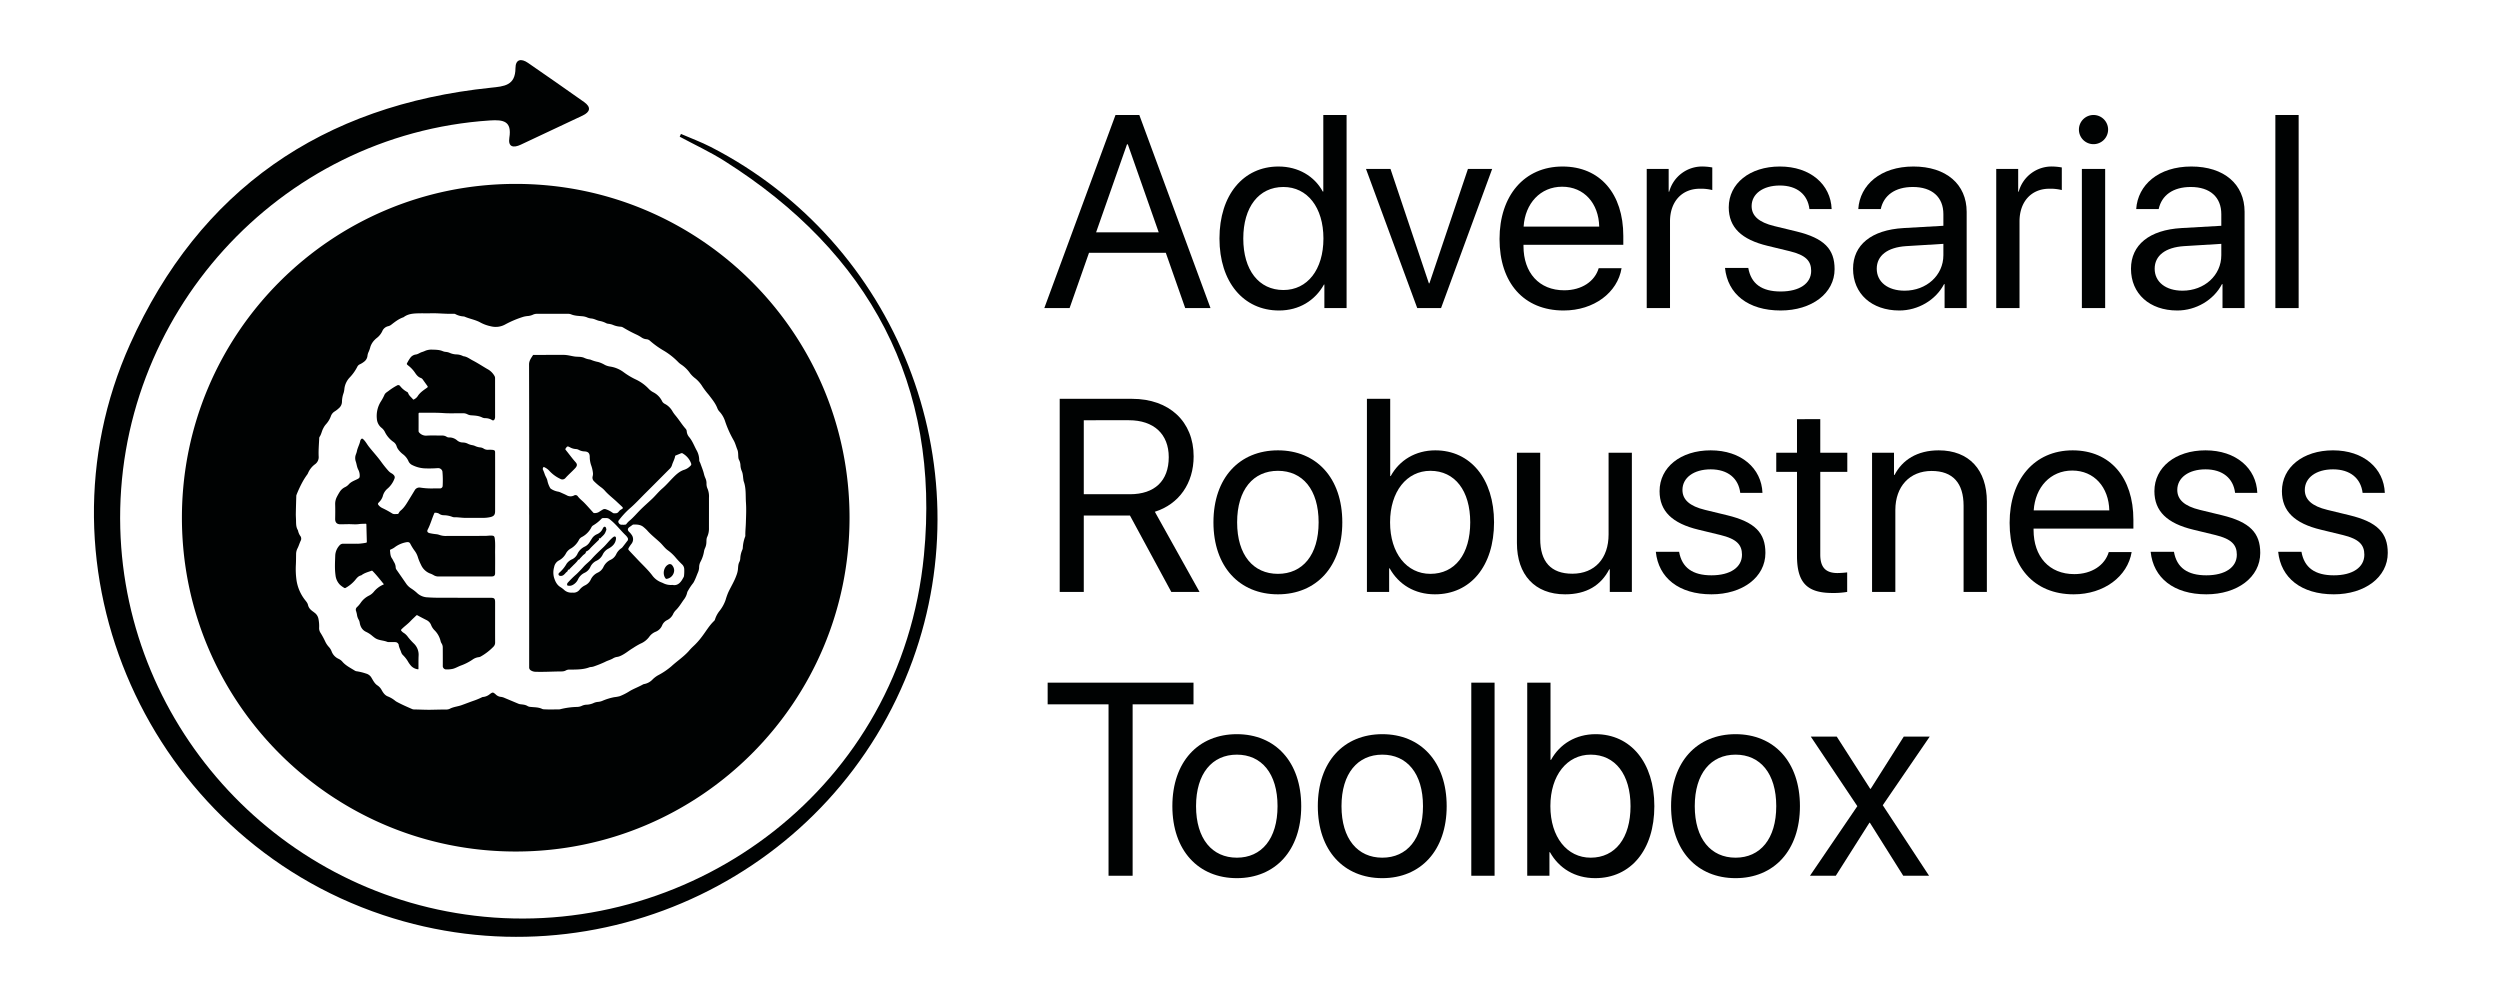 <svg id="Layer_1" data-name="Layer 1" xmlns="http://www.w3.org/2000/svg" viewBox="0 0 1743 700"><defs><style>.cls-1{fill:#000202;}</style></defs><path class="cls-1" d="M812.801,176.266H759.251L745.724,214.796H728.092L777.724,80.175h16.606L843.961,214.796H826.329Zm-48.605-14.273h43.661l-21.55-61.386h-.56Z"/><path class="cls-1" d="M850.212,166.284c0-30.414,16.699-50.191,41.142-50.191,13.901,0,25.096,6.81,30.88,17.446h.373V80.175h16.233V214.796H923.353V198.376h-.28c-6.251,11.195-17.353,18.099-31.346,18.099C867.004,216.475,850.212,196.697,850.212,166.284Zm16.606,0c0,22.017,10.822,35.917,27.988,35.917,16.699,0,27.894-14.181,27.894-35.917,0-21.644-11.195-35.918-27.894-35.918C877.64,130.366,866.818,144.36,866.818,166.284Z"/><path class="cls-1" d="M1004.704,214.796h-16.606L952.367,117.772h17.073l26.775,79.765h.373l26.868-79.765h16.886Z"/><path class="cls-1" d="M1130.556,186.995c-2.799,16.979-19.218,29.48-40.396,29.48-27.801,0-44.687-19.312-44.687-49.818,0-30.133,17.166-50.564,43.94-50.564,26.215,0,42.355,19.032,42.355,48.418v6.157h-69.596v.933c0,18.565,10.915,30.787,28.361,30.787,12.314,0,21.364-6.25,24.069-15.394Zm-68.29-29.014h52.71c-.373-16.233-10.542-27.801-25.842-27.801C1073.928,130.18,1063.292,141.841,1062.266,157.981Z"/><path class="cls-1" d="M1148.095,117.772H1163.395v15.86h.374a23.761,23.761,0,0,1,23.509-17.539,41.84,41.84,0,0,1,6.531.653v15.767a32.679,32.679,0,0,0-8.676-.933c-12.595,0-20.804,9.049-20.804,22.764V214.796h-16.233Z"/><path class="cls-1" d="M1240.921,116.093c21.27,0,35.451,12.501,36.104,29.667h-15.486c-1.213-10.169-8.676-16.419-20.618-16.419-11.848,0-19.685,5.877-19.685,14.367,0,6.717,4.944,11.289,15.766,13.901l15.394,3.731c19.591,4.758,26.681,12.408,26.681,26.309,0,16.886-15.953,28.827-37.597,28.827-22.763,0-36.944-11.475-38.81-29.667h16.233c1.959,11.102,9.422,16.419,22.577,16.419s21.27-5.598,21.27-14.367c0-6.997-3.825-11.009-14.927-13.714l-15.393-3.731c-18.285-4.385-27.148-12.875-27.148-26.868C1205.284,127.941,1219.931,116.093,1240.921,116.093Z"/><path class="cls-1" d="M1291.952,187.368c0-16.606,12.781-27.055,35.171-28.361l27.801-1.586v-8.117c0-11.848-7.837-18.938-21.271-18.938-12.501,0-20.337,5.877-22.39,15.394h-15.673c1.12-16.793,15.486-29.667,38.437-29.667,22.763,0,37.13,12.314,37.13,31.626V214.796h-15.393V198.097h-.373c-5.784,11.102-18.099,18.378-31.16,18.378C1304.92,216.475,1291.952,204.813,1291.952,187.368Zm62.973-9.423v-7.93l-25.936,1.586c-13.061.84-20.524,6.624-20.524,15.767,0,9.236,7.744,15.3,19.405,15.3C1343.17,202.668,1354.925,191.939,1354.925,177.945Z"/><path class="cls-1" d="M1391.775,117.772h15.3v15.86h.374a23.761,23.761,0,0,1,23.509-17.539,41.84,41.84,0,0,1,6.531.653v15.767a32.682,32.682,0,0,0-8.676-.933c-12.595,0-20.804,9.049-20.804,22.764V214.796h-16.233Z"/><path class="cls-1" d="M1449.43,90.344a10.169,10.169,0,1,1,10.169,10.168A10.133,10.133,0,0,1,1449.43,90.344Zm2.053,27.428h16.233V214.796h-16.233Z"/><path class="cls-1" d="M1485.721,187.368c0-16.606,12.781-27.055,35.171-28.361l27.801-1.586v-8.117c0-11.848-7.837-18.938-21.271-18.938-12.501,0-20.337,5.877-22.39,15.394h-15.673c1.12-16.793,15.486-29.667,38.437-29.667,22.763,0,37.13,12.314,37.13,31.626V214.796h-15.393V198.097h-.373C1543.375,209.198,1531.061,216.475,1518,216.475,1498.688,216.475,1485.721,204.813,1485.721,187.368Zm62.973-9.423v-7.93l-25.936,1.586c-13.061.84-20.524,6.624-20.524,15.767,0,9.236,7.744,15.3,19.405,15.3C1536.938,202.668,1548.693,191.939,1548.693,177.945Z"/><path class="cls-1" d="M1586.384,80.175h16.232V214.796h-16.232Z"/><path class="cls-1" d="M755.613,412.683H738.821V278.062H789.292c25.935,0,42.914,15.859,42.914,40.116,0,18.751-10.169,33.305-27.055,38.623L836.311,412.683H816.626l-28.827-53.27h-32.186Zm0-68.104h32.186c17.259,0,27.055-9.329,27.055-25.842,0-16.14-10.449-25.749-27.801-25.749H755.613Z"/><path class="cls-1" d="M846.014,364.171c0-30.973,18.099-50.191,44.967-50.191,26.775,0,44.874,19.218,44.874,50.191,0,30.879-18.099,50.191-44.874,50.191C864.113,414.362,846.014,395.05,846.014,364.171Zm73.328,0c0-22.857-11.195-35.918-28.361-35.918s-28.454,13.061-28.454,35.918c0,22.856,11.289,35.917,28.454,35.917S919.342,387.027,919.342,364.171Z"/><path class="cls-1" d="M968.88,396.263h-.373v16.419H953.021V278.062h16.232V331.892h.374c6.064-11.102,17.352-17.912,31.066-17.912,24.442,0,40.955,19.778,40.955,50.191,0,30.506-16.419,50.191-41.235,50.191C986.232,414.362,975.13,407.458,968.88,396.263Zm.28-32.092c0,21.644,11.662,35.917,28.081,35.917,17.166,0,27.801-13.714,27.801-35.917,0-22.017-10.635-35.918-27.801-35.918C980.821,328.253,969.16,342.62,969.16,364.171Z"/><path class="cls-1" d="M1137.739,412.683h-15.393V396.916h-.373c-5.784,11.195-15.86,17.446-30.787,17.446-21.177,0-33.585-13.714-33.585-35.731V315.659h16.233v60.08c0,15.767,7.37,24.256,22.39,24.256,15.766,0,25.282-10.822,25.282-27.335V315.659h16.232Z"/><path class="cls-1" d="M1192.689,313.979c21.271,0,35.451,12.501,36.104,29.667h-15.486c-1.213-10.169-8.676-16.419-20.618-16.419-11.848,0-19.685,5.877-19.685,14.367,0,6.717,4.944,11.289,15.766,13.901l15.394,3.731c19.591,4.758,26.681,12.408,26.681,26.309,0,16.886-15.953,28.827-37.597,28.827-22.763,0-36.944-11.475-38.81-29.667h16.233c1.959,11.102,9.422,16.419,22.577,16.419s21.27-5.598,21.27-14.367c0-6.997-3.825-11.009-14.927-13.714l-15.393-3.731c-18.285-4.385-27.148-12.875-27.148-26.868C1157.051,325.828,1171.698,313.979,1192.689,313.979Z"/><path class="cls-1" d="M1269.096,292.242v23.416h18.845v13.341H1269.096V386.654c0,8.862,3.732,12.874,12.035,12.874a63.18,63.18,0,0,0,6.717-.466v13.621a57.851,57.851,0,0,1-10.262.746c-17.819,0-24.722-7.276-24.722-25.935V329h-14.46V315.659h14.46v-23.416Z"/><path class="cls-1" d="M1305.2,315.659H1320.5V331.145h.374c5.411-10.449,15.766-17.166,30.786-17.166,21.271,0,33.585,13.714,33.585,35.731v62.972h-16.233V352.603c0-15.673-7.37-24.256-22.297-24.256-15.3,0-25.282,10.822-25.282,27.241v57.095H1305.2Z"/><path class="cls-1" d="M1486.188,384.881c-2.799,16.979-19.218,29.48-40.396,29.48-27.801,0-44.687-19.312-44.687-49.818,0-30.133,17.166-50.564,43.94-50.564,26.215,0,42.355,19.032,42.355,48.418v6.157H1417.804v.933c0,18.565,10.915,30.787,28.361,30.787,12.314,0,21.364-6.25,24.069-15.394Zm-68.29-29.014h52.71c-.373-16.233-10.542-27.801-25.842-27.801C1429.559,328.066,1418.924,339.728,1417.897,355.868Z"/><path class="cls-1" d="M1537.685,313.979c21.271,0,35.451,12.501,36.104,29.667h-15.486c-1.213-10.169-8.676-16.419-20.618-16.419-11.848,0-19.685,5.877-19.685,14.367,0,6.717,4.944,11.289,15.766,13.901l15.394,3.731c19.591,4.758,26.681,12.408,26.681,26.309,0,16.886-15.953,28.827-37.597,28.827-22.763,0-36.944-11.475-38.81-29.667H1515.668c1.959,11.102,9.422,16.419,22.577,16.419s21.271-5.598,21.271-14.367c0-6.997-3.825-11.009-14.927-13.714l-15.393-3.731c-18.285-4.385-27.148-12.875-27.148-26.868C1502.047,325.828,1516.694,313.979,1537.685,313.979Z"/><path class="cls-1" d="M1626.593,313.979c21.271,0,35.451,12.501,36.104,29.667h-15.486c-1.213-10.169-8.676-16.419-20.618-16.419-11.848,0-19.685,5.877-19.685,14.367,0,6.717,4.944,11.289,15.766,13.901l15.393,3.731c19.592,4.758,26.682,12.408,26.682,26.309,0,16.886-15.953,28.827-37.597,28.827-22.763,0-36.944-11.475-38.81-29.667h16.233c1.959,11.102,9.422,16.419,22.577,16.419s21.271-5.598,21.271-14.367c0-6.997-3.825-11.009-14.927-13.714l-15.393-3.731c-18.285-4.385-27.148-12.875-27.148-26.868C1590.955,325.828,1605.602,313.979,1626.593,313.979Z"/><path class="cls-1" d="M772.873,610.57V491.062H730.424V475.949H832.113V491.062H789.665V610.57Z"/><path class="cls-1" d="M817.373,562.058c0-30.973,18.099-50.191,44.967-50.191,26.775,0,44.874,19.218,44.874,50.191,0,30.88-18.099,50.191-44.874,50.191C835.472,612.249,817.373,592.938,817.373,562.058Zm73.328,0c0-22.856-11.195-35.917-28.361-35.917s-28.454,13.061-28.454,35.917c0,22.857,11.288,35.918,28.454,35.918S890.701,584.915,890.701,562.058Z"/><path class="cls-1" d="M918.782,562.058c0-30.973,18.099-50.191,44.967-50.191,26.775,0,44.874,19.218,44.874,50.191,0,30.88-18.099,50.191-44.874,50.191C936.881,612.249,918.782,592.938,918.782,562.058Zm73.328,0c0-22.856-11.195-35.917-28.361-35.917s-28.454,13.061-28.454,35.917c0,22.857,11.288,35.918,28.454,35.918S992.11,584.915,992.11,562.058Z"/><path class="cls-1" d="M1025.789,475.949h16.232v134.621h-16.232Z"/><path class="cls-1" d="M1080.645,594.15h-.373v16.419h-15.486V475.949h16.232v53.83h.374c6.064-11.102,17.352-17.912,31.066-17.912,24.442,0,40.955,19.778,40.955,50.191,0,30.507-16.419,50.191-41.235,50.191C1097.997,612.249,1086.895,605.346,1080.645,594.15Zm.28-32.093c0,21.644,11.662,35.918,28.081,35.918,17.166,0,27.801-13.714,27.801-35.918,0-22.017-10.635-35.917-27.801-35.917C1092.586,526.14,1080.924,540.507,1080.924,562.058Z"/><path class="cls-1" d="M1165.075,562.058c0-30.973,18.099-50.191,44.967-50.191,26.775,0,44.874,19.218,44.874,50.191,0,30.88-18.099,50.191-44.874,50.191C1183.173,612.249,1165.075,592.938,1165.075,562.058Zm73.328,0c0-22.856-11.195-35.917-28.361-35.917s-28.454,13.061-28.454,35.917c0,22.857,11.289,35.918,28.454,35.918S1238.402,584.915,1238.402,562.058Z"/><path class="cls-1" d="M1303.334,573.626l-23.416,36.944h-18.005l33.025-48.512-32.466-48.512h18.099l23.323,36.384h.373l23.043-36.384h18.099l-32.746,47.859,32.279,49.165H1326.937l-23.23-36.944Z"/><path class="cls-1" d="M344.959,375.527c-.223-1.684-.606-2.037-2.327-2.113-1.475-.065-2.934.206-4.401.21-8.947.026-17.894.01-26.84.045a13.213,13.213,0,0,1-5.239-.791,8.822,8.822,0,0,0-1.728-.406,40.877,40.877,0,0,1-5.082-.804c-1.37-.444-1.778-1.241-1.12-2.497,1.875-3.579,2.885-7.5,4.512-11.174.116-.262.173-.553.552-.513a5.555,5.555,0,0,1,2.706.578,5.674,5.674,0,0,0,3.219,1.158,17.078,17.078,0,0,1,5.963,1.075,4.35,4.35,0,0,0,1.451.341c2.635-.082,5.234.423,7.861.427,4.004.007,8.008.012,12.012-.008a23.509,23.509,0,0,0,5.4-.539c2.446-.587,3.286-1.621,3.289-4.149q.015-13.232.016-26.465.001-7.179-.017-14.358c-.002-1.297-.283-1.65-1.581-1.871a22.289,22.289,0,0,0-3.279-.084,5.213,5.213,0,0,1-3.042-.776,5.119,5.119,0,0,0-2.447-.87,10.674,10.674,0,0,1-3.511-.949,8.121,8.121,0,0,0-2.054-.632,11.044,11.044,0,0,1-3.03-.956,7.861,7.861,0,0,0-3.512-.898,6.16,6.16,0,0,1-4.042-1.48,8.226,8.226,0,0,0-5.602-2.042,2.908,2.908,0,0,1-1.697-.466,5.641,5.641,0,0,0-3.303-.855c-3.471 0-6.948-.139-10.41.035a6.199,6.199,0,0,1-5.317-2.038,1.517,1.517,0,0,1-.528-1.112c.018-3.973.025-7.946-.008-11.918-.006-.702.196-.909.896-.896,5.47.099,10.942-.122,16.413.265,4.431.314,8.881.069,13.322.133a6.441,6.441,0,0,1,3.277.625,6.815,6.815,0,0,0,3.049.813c2.491.168,4.992.297,7.298,1.44a4.979,4.979,0,0,0,2.173.531,9.083,9.083,0,0,1,4.887,1.366c.703.431,1.328.094,1.699-.634a4.121,4.121,0,0,0,.338-1.923q-.001-13.326-.013-26.652a3.169,3.169,0,0,0-.326-1.438,12.219,12.219,0,0,0-5.163-5.031c-3.392-1.993-6.682-4.155-10.183-5.972-2.043-1.061-3.859-2.57-6.249-2.872a1.896,1.896,0,0,1-.614-.225,10.687,10.687,0,0,0-4.153-1.054,12.54,12.54,0,0,1-4.909-1.076,8.7,8.7,0,0,0-2.902-.702,7.328,7.328,0,0,1-1.905-.469c-2.365-1.018-4.869-1.024-7.369-1.095a11.435,11.435,0,0,0-4.865.788,16.911,16.911,0,0,1-2.178.85c-1.547.413-2.792,1.539-4.424,1.764a5.647,5.647,0,0,0-3.669,2.061,22.696,22.696,0,0,0-2.004,3.161c-.863,1.479-.85,1.469.433,2.511a21.282,21.282,0,0,1,4.446,4.652c1.127,1.693,2.3,3.345,4.395,4.012a2.865,2.865,0,0,1,1.327,1.16c1.044,1.442,2.075,2.894,3.109,4.344.353.494.392.808-.231,1.249-2.441,1.729-4.975,3.362-6.598,6.017a6.481,6.481,0,0,1-2.398,2.061c-.28.163-.535.343-.812-.007-1.115-1.408-2.695-2.451-3.324-4.245a1.405,1.405,0,0,0-.7-.847,15.535,15.535,0,0,1-4.925-4.127,1.594,1.594,0,0,0-2.225-.39,39.871,39.871,0,0,0-5.813,3.757c-1.094.816-2.354,1.454-2.921,2.809A33.242,33.242,0,0,1,265.718,279.644a18.96,18.96,0,0,0-2.967,12.415,8.772,8.772,0,0,0,3.023,6.031,8.715,8.715,0,0,1,2.479,2.891,18.108,18.108,0,0,0,5.914,7.023,5.77,5.77,0,0,1,2.373,3.159,8.114,8.114,0,0,0,.879,1.857,16.331,16.331,0,0,0,3.772,3.878,12.385,12.385,0,0,1,3.475,4.37,5.437,5.437,0,0,0,2.934,3.056,21.487,21.487,0,0,0,8.735,2.233,81.61,81.61,0,0,0,9.092-.19,3.061,3.061,0,0,1,3.024,2.297,67.852,67.852,0,0,1,.165,10.208,1.805,1.805,0,0,1-1.809,1.648c-1.218.029-2.437-.019-3.656-.024a50.56,50.56,0,0,1-10.001-.522,3.741,3.741,0,0,0-4.102,2.002c-1.148,1.86-2.26,3.743-3.419,5.596-1.901,3.04-3.562,6.262-6.47,8.545a5.408,5.408,0,0,0-1.104,1.506c-.183.294-.395.712-.701.714-1.325.008-2.789.382-3.936-.367a63.802,63.802,0,0,0-6.655-3.647,7.818,7.818,0,0,1-2.511-1.775c-.975-1.116-.993-1.342.025-2.439a9.704,9.704,0,0,0,2.573-4.079,10.171,10.171,0,0,1,3.447-5.468,16.903,16.903,0,0,0,4.691-6.786,2.192,2.192,0,0,0-.348-2.432,5.444,5.444,0,0,0-1.751-1.394,8.766,8.766,0,0,1-2.284-1.909,78.873,78.873,0,0,1-5.131-6.454c-2.581-3.502-5.532-6.699-8.232-10.099-1.296-1.632-2.245-3.528-3.75-5.019-.918-.909-1.293-.917-2.022.156a2.019,2.019,0,0,0-.306.764c-.494,2.505-1.858,4.726-2.342,7.246-.204,1.062-.709,2.062-.992,3.113a7.408,7.408,0,0,0,.302,4.251c.572,1.805.748,3.75,1.641,5.434a8.753,8.753,0,0,1,1.02,4.031c.032,1.525-.262,1.898-1.644,2.585-2.114,1.051-4.412,1.819-6.033,3.686a8.056,8.056,0,0,1-2.71,1.971,8.919,8.919,0,0,0-3.661,3.401c-.676,1.052-1.276,2.147-1.85,3.261a10.766,10.766,0,0,0-1.21,5.407c.1,3.296.052,6.599-.007,9.897-.046,2.56,1.142,3.859,3.691,3.866.188 0.0.375-.009.563-.012,1.5-.026,3-.037,4.499-.079,2.624-.073,5.252.324,7.869-.054,1.494-.216,2.994-.168,4.491-.247.495-.026.648.14.659.628q.134,5.908.311,11.815c.014.481-.114.767-.639.834a39.015,39.015,0,0,1-5.106.65c-3.566-.013-7.133.067-10.697.001a3.329,3.329,0,0,0-2.729,1.315,11.116,11.116,0,0,0-2.868,7.078c-.139,4.543-.443,9.114.206,13.635a11.082,11.082,0,0,0,3.067,6.578,16.572,16.572,0,0,0,2.95,2.15.953.953,0,0,0,1.119-.015,23.598,23.598,0,0,0,6.553-5.396c1.119-1.383,2.203-2.821,4.092-3.243a1.154,1.154,0,0,0,.411-.221c2.047-1.529,4.489-2.146,6.836-2.985a.661.661,0,0,1,.821.16c2.83,2.878,5.301,6.06,7.875,9.217-.247.136-.429.253-.625.341a17.473,17.473,0,0,0-6.476,4.989,10.117,10.117,0,0,1-3.293,2.592,15.18,15.18,0,0,0-5.649,4.814,18.299,18.299,0,0,1-2.724,3.21,2.409,2.409,0,0,0-.63,2.734,21.629,21.629,0,0,1,.619,2.45,9.073,9.073,0,0,0,1.165,3.526,5.451,5.451,0,0,1,.742,2.108c.47,2.869,1.783,5.208,4.52,6.455a18.504,18.504,0,0,1,4.221,2.746c.549.46,1.117.897,1.691,1.325,2.63,1.96,5.994,1.7,8.88,2.906a4.486,4.486,0,0,0,1.583.088c1.375.02,2.751.011,4.125.048a2.623,2.623,0,0,1,2.141,1.693c.205,1.966,1.209,3.648,1.801,5.474a4.748,4.748,0,0,0,1.108,1.813,22.303,22.303,0,0,1,3.468,4.335,17.698,17.698,0,0,0,2.411,3.377,7.797,7.797,0,0,0,4.595,2.252c.565.099.419-.313.422-.592.032-3.002-.034-6.009.107-9.005a10.738,10.738,0,0,0-3.312-8.358,46.973,46.973,0,0,1-4.087-4.519,10.51,10.51,0,0,0-3.326-3.113,6.044,6.044,0,0,1-1.226-1.149c-.485-.477-.344-.767.084-1.205,1.922-1.971,4.22-3.521,6.106-5.535,1.28-1.367,2.692-2.611,4.026-3.929a.732.732,0,0,1,1.037-.152q3.046,1.659,6.144,3.222a6.419,6.419,0,0,1,3.261,3.459,10.441,10.441,0,0,0,2.519,3.801,15.729,15.729,0,0,1,4.094,7.359,5.388,5.388,0,0,0,.672,1.641,5.138,5.138,0,0,1,.844,3.018q.024,1.97.025,3.941c.005,2.908.031,5.816-.004,8.724a2.368,2.368,0,0,0,2.029,2.477,19.246,19.246,0,0,0,4.844-.364c1.995-.475,3.731-1.583,5.626-2.284a36.422,36.422,0,0,0,8.245-4.183,9.359,9.359,0,0,1,4.326-1.703,3.72,3.72,0,0,0,1.499-.514,39.161,39.161,0,0,0,8.786-6.814,3.98,3.98,0,0,0,1.134-2.938c-.035-9.259-.008-18.518-.012-27.778-.001-2.894-.471-3.351-3.4-3.354-8.759-.008-17.518.028-26.277-.022-5.751-.033-11.501.145-17.255-.273a11.238,11.238,0,0,1-7.576-3.128,30.122,30.122,0,0,0-4.013-3.084,12.359,12.359,0,0,1-3.223-2.971q-3.513-5.095-7.048-10.175a2.773,2.773,0,0,1-.517-1.484,7.58,7.58,0,0,0-1.141-3.718c-.507-.824-.843-1.762-1.406-2.539-1.197-1.651-1.212-3.561-1.403-5.449a.729.729,0,0,1,.518-.858,12.719,12.719,0,0,0,2.477-1.314,19.437,19.437,0,0,1,8.487-3.742c1.382-.19,2.111-.003,2.719,1.224a34.979,34.979,0,0,0,2.853,4.616,14.599,14.599,0,0,1,2.211,4.114,34.678,34.678,0,0,0,2.343,5.817,11.498,11.498,0,0,0,5.984,5.932,14.167,14.167,0,0,1,2.73,1.232,6.352,6.352,0,0,0,3.647.969q18.478-.044,36.956-.023c1.608-0,2.332-.7,2.334-2.268.006-4.536.055-9.072-.001-13.607C345.138,382.525,345.421,379.018,344.959,375.527Z"/><path class="cls-1" d="M427.445,374.531a11.801,11.801,0,0,0-1.122.991c-1.998,1.894-3.644,4.122-5.632,6.019-2.779,2.651-5.625,5.227-8.163,8.125-1.707,1.95-3.857,3.455-5.595,5.391-1.648,1.835-3.319,3.652-5.124,5.34a69.084,69.084,0,0,0-5.809,5.71,1.839,1.839,0,0,0-.566,1.791c.249.675,1.035.377,1.504.531a4.813,4.813,0,0,0,2.065-.444,8.332,8.332,0,0,0,3.957-3.977,9.557,9.557,0,0,1,4.658-4.666,8.216,8.216,0,0,0,3.95-3.99,8.704,8.704,0,0,1,4.296-4.376,9.133,9.133,0,0,0,4.44-4.521,9.002,9.002,0,0,1,4.025-4.021c2.611-1.437,4.699-3.369,5.118-6.56.084-.642.09-1.353-.451-1.712C428.501,373.832,427.904,374.196,427.445,374.531Z"/><path class="cls-1" d="M465.815,393.672c-3.165,1.71-4.076,6.859-1.727,9.664a.692.692,0,0,0,.729.244,6.131,6.131,0,0,0,5.21-5.839,5.459,5.459,0,0,0-1.194-3.376A2.075,2.075,0,0,0,465.815,393.672Z"/><path class="cls-1" d="M368.923,358.792h.022q0,53.253-.011,106.506a2.344,2.344,0,0,0,1.093,2.041,6.281,6.281,0,0,0,3.552,1.027c5.472.184,10.938-.157,16.407-.222,1.524-.018,3.085.102,4.488-.695a5.158,5.158,0,0,1,2.893-.599c.562.028,1.126.01,1.688-.001,4.033-.074,8.066-.136,11.913-1.609a4.828,4.828,0,0,1,1.196-.207,8.237,8.237,0,0,0,2.27-.543,75.493,75.493,0,0,0,7.361-2.985c1.786-.964,3.81-1.405,5.555-2.453a7.776,7.776,0,0,1,2.975-1.065,7.413,7.413,0,0,0,1.628-.424c3.462-1.32,6.183-3.858,9.322-5.711a51.275,51.275,0,0,1,5.236-3.083,14.54,14.54,0,0,0,6.184-4.859,10.044,10.044,0,0,1,4.445-3.459,8.086,8.086,0,0,0,4.526-4.503,7.056,7.056,0,0,1,3.336-3.549,8.974,8.974,0,0,0,4.132-3.928,9.797,9.797,0,0,1,1.896-2.891c2.24-2.14,3.81-4.778,5.55-7.29a12.119,12.119,0,0,0,2.521-5.17,3.672,3.672,0,0,1,.544-1.18,37.865,37.865,0,0,1,3.583-5.371,7.847,7.847,0,0,0,.793-1.375c.98-1.889,1.671-3.897,2.492-5.851a9.838,9.838,0,0,0,.918-3.691,8.551,8.551,0,0,1,.804-3.706,23.691,23.691,0,0,0,2.576-7.296,8.646,8.646,0,0,1,.783-2.589,9.978,9.978,0,0,0,.889-3.608c.099-1.39-.051-2.855.583-4.154a13.599,13.599,0,0,0,1.22-6.1c.004-7.063.027-14.126.012-21.189a14.464,14.464,0,0,0-.906-6.07,8.462,8.462,0,0,1-.82-3.808,8.378,8.378,0,0,0-.764-3.733,16.827,16.827,0,0,1-1.019-3.013c-.597-2.486-1.619-4.832-2.443-7.244-.271-.791-.866-1.48-.842-2.364a14.172,14.172,0,0,0-1.994-7.118c-1.59-3.002-2.773-6.229-4.982-8.875a6.991,6.991,0,0,1-1.735-4.05,2.893,2.893,0,0,0-.689-1.72c-2.711-3.036-4.785-6.56-7.429-9.649a21.573,21.573,0,0,1-1.872-2.689,13.073,13.073,0,0,0-5.334-5.123,4.212,4.212,0,0,1-1.922-1.964,13.694,13.694,0,0,0-5.877-5.993,12.041,12.041,0,0,1-3.434-2.565,29.687,29.687,0,0,0-9.003-6.484,49.36,49.36,0,0,1-8.343-4.985,20.845,20.845,0,0,0-9.575-4.011,12.466,12.466,0,0,1-3.542-1.1,20.94,20.94,0,0,0-4.701-2.065,24.874,24.874,0,0,1-5.247-1.593,4.637,4.637,0,0,0-1.095-.242,12.715,12.715,0,0,1-3.392-1.049,6.795,6.795,0,0,0-1.512-.481c-1.722-.379-3.487-.209-5.219-.464-2.532-.372-5.007-1.129-7.595-1.128q-10.312.008-20.625.008c-.305 0-.647-.052-.851.267-1.266,1.993-2.685,3.758-2.678,6.459Q369.001,306.477,368.923,358.792Zm68.29,18.547c-1.064,1.389-2.128,2.779-3.208,4.157a3.106,3.106,0,0,1-.742.702,10.272,10.272,0,0,0-3.642,4.201,8.011,8.011,0,0,1-3.81,3.848,10.488,10.488,0,0,0-5.09,5.048,8.142,8.142,0,0,1-3.974,3.949,9.926,9.926,0,0,0-4.881,4.87,8.284,8.284,0,0,1-3.946,3.978,10.806,10.806,0,0,0-3.741,2.926,5.336,5.336,0,0,1-5.16,2.145,7.378,7.378,0,0,1-5.861-2.025,16.858,16.858,0,0,0-2.402-1.791c-2.524-1.565-3.635-3.958-4.498-6.701a13.389,13.389,0,0,1,.098-7.295,6.449,6.449,0,0,1,3.452-4.669,11.825,11.825,0,0,0,4.923-5.132,8.624,8.624,0,0,1,3.436-3.228,14.877,14.877,0,0,0,5.474-5.9,4.495,4.495,0,0,1,1.948-1.969,15.564,15.564,0,0,0,6.785-6.9,3.262,3.262,0,0,1,1.212-1.276,25.523,25.523,0,0,0,5.634-4.47,1.847,1.847,0,0,1,1.493-.627c.719.013,1.438.038,2.157.021a3.53,3.53,0,0,1,2.288.913c4.27,3.278,7.427,7.661,11.3,11.332a6.099,6.099,0,0,1,.857,1.112A1.943,1.943,0,0,1,437.213,377.34Zm39.661,24.291a2.2,2.2,0,0,1-.234.705c-.211.418-.459.817-.686,1.226-1.643,2.969-3.835,4.97-7.112,4.241a11.842,11.842,0,0,1-6.26-1.115,13.002,13.002,0,0,0-1.459-.637,14.199,14.199,0,0,1-6.491-5.028c-3.09-4.026-6.857-7.443-10.313-11.141-1.814-1.941-3.668-3.846-5.463-5.805-1.034-1.128-.992-1.19-.273-2.51a29.22,29.22,0,0,1,1.708-2.456,5.145,5.145,0,0,0,.455-5.65,12.295,12.295,0,0,0-2.176-2.692c-1.189-1.2-1.042-2.36.354-3.33q.962-.668,1.905-1.364a1.481,1.481,0,0,1,.842-.374c2.594-.044,5.149.057,7.218,1.954a25.37,25.37,0,0,1,2.208,2.027c2.721,3.172,6.054,5.685,9.08,8.526,1.846,1.733,3.273,3.89,5.334,5.392a29.514,29.514,0,0,1,5.192,4.719,62.683,62.683,0,0,0,4.797,5.134,4.768,4.768,0,0,1,1.553,3.405A29.839,29.839,0,0,1,476.874,401.631Zm-38.086-46.878c3.99-3.375,7.5-7.263,11.207-10.941,5.707-5.661,11.356-11.38,17.036-17.069a5.634,5.634,0,0,0,1.479-2.455c.617-2.126,1.83-4.044,2.194-6.261.069-.419.461-.486.764-.615,1.091-.464,2.205-.877,3.287-1.363a1.499,1.499,0,0,1,1.566.307,13.221,13.221,0,0,1,5.108,5.71c.788,1.867.804,1.979-.696,3.325a10.041,10.041,0,0,1-3.695,2.148c-3.13,1.002-5.492,3.156-7.742,5.432-2.505,2.535-4.806,5.275-7.517,7.602-2.549,2.189-4.625,4.835-7.044,7.144-2.826,2.698-5.811,5.236-8.552,8.015-2.282,2.312-4.389,4.8-6.841,6.945a13.865,13.865,0,0,0-2.622,2.661c-.414.625-1.131.401-1.714.53a4.861,4.861,0,0,1-1.147-.067,2.238,2.238,0,0,1-2.475-1.203,1.442,1.442,0,0,1,.072-1.854A57.714,57.714,0,0,1,438.787,354.752Zm-59.959-28.969c.194-.409.492-.13.716-.034a10.715,10.715,0,0,1,3.596,2.662,24.382,24.382,0,0,0,7.454,5.426,2.781,2.781,0,0,0,3.521-.443c2.119-2.392,4.551-4.465,6.729-6.793.192-.205.383-.414.557-.634,1.066-1.353,1.084-2.396-.076-3.692-2.443-2.727-4.567-5.708-6.878-8.538a.768.768,0,0,1-.034-1.116c1.043-1.556,1.278-1.669,2.972-.757a9.383,9.383,0,0,0,4.092,1.206,4.55,4.55,0,0,1,2.056.589,8.97,8.97,0,0,0,4.037,1.07c2.476.131,3.562,1.218,3.599,3.715a18.258,18.258,0,0,0,1.149,6.419A22.578,22.578,0,0,1,413.408,329.794a6.614,6.614,0,0,1-.244,2.412,3.422,3.422,0,0,0,.87,3.205,41.852,41.852,0,0,0,5.424,4.609,16.047,16.047,0,0,1,2.2,2.034c2.616,3.013,5.853,5.358,8.716,8.105,1.06,1.017,2.153,2,3.217,3.013.924.88.882,1.256-.203,1.878a5.691,5.691,0,0,0-1.96,1.575,2.628,2.628,0,0,1-2.716,1.19c-.815.28-1.391-.208-1.993-.59a16.741,16.741,0,0,0-4.335-2.182,2.613,2.613,0,0,0-2.234.284c-.848.53-1.722,1.024-2.533,1.606a5.896,5.896,0,0,1-3.314.787c-.444.027-.653-.316-.903-.589-2.044-2.238-4.024-4.54-6.15-6.697-1.484-1.506-3.218-2.748-4.479-4.502a1.948,1.948,0,0,0-2.563-.475,5.292,5.292,0,0,1-5.111-.149c-1.33-.69-2.722-1.259-4.083-1.888a7.658,7.658,0,0,0-2.221-.707,12.895,12.895,0,0,1-4.411-1.752,2.022,2.022,0,0,1-.863-.831,17.51,17.51,0,0,1-1.816-4.702c-.25-1.747-1.371-3.135-1.906-4.764a30.374,30.374,0,0,0-1.262-3.227C378.226,326.768,378.583,326.301,378.828,325.784Z"/><path class="cls-1" d="M395.877,397.702c.115-.87,1.204-.308,1.325-1.044a.178.178,0,0,1,.052-.077c.824-.902,1.746-1.704,2.566-2.62a29.37,29.37,0,0,0,2.924-3.046c.157-.235.034-.674.289-.648.968.1,1.149-.751,1.645-1.23.679-.656,1.285-1.417,1.951-2.028.758-.694,1.807-1.026,1.874-2.276.005-.093.144-.226.247-.258a7.186,7.186,0,0,0,2.906-2.332c1.8-1.877,3.71-3.647,5.569-5.468.196-.192.528-.421.413-.687-.298-.689.01-.737.551-.628.343.069.515-.18.7-.382,1.031-1.122,2.269-2.003,3.007-3.466.38-.752.604-1.493.88-2.162a8.268,8.268,0,0,0-.257-1.289c-.381-1.008-1.219-1.105-1.877-.238a2.14,2.14,0,0,0-.331.564,7.452,7.452,0,0,1-4.072,4.056,7.975,7.975,0,0,0-3.32,2.67c-.519.819-1.069,1.618-1.568,2.449a8.203,8.203,0,0,1-3.561,3.489,10.466,10.466,0,0,0-5.252,5.255,7.75,7.75,0,0,1-3.486,3.54,9.479,9.479,0,0,0-4.001,3.157,23.546,23.546,0,0,1-5.182,6.35,1.194,1.194,0,0,0-.187.21,1.127,1.127,0,0,0,.639,1.88,3.04,3.04,0,0,0,2.777-.71,11.694,11.694,0,0,0,1.421-1.461C394.982,398.754,395.778,398.451,395.877,397.702Z"/><path class="cls-1" d="M126.831,360.949c0,128.534,104.198,232.732,232.732,232.732S592.295,489.483,592.295,360.949,488.097,128.217,359.563,128.217,126.831,232.414,126.831,360.949ZM368.253,220.313a10.917,10.917,0,0,0,3.325-.919,6.562,6.562,0,0,1,2.817-.607q10.699-.005,21.398-.001a6.165,6.165,0,0,1,2.397.379c2.388,1.005,4.933,1.06,7.446,1.302a11.138,11.138,0,0,1,3.467.733,9.482,9.482,0,0,0,3.154.854c2.013.133,3.71,1.288,5.633,1.681a15.128,15.128,0,0,1,4.604,1.523,4.435,4.435,0,0,0,1.606.477,12.401,12.401,0,0,1,3.783,1.011,15.918,15.918,0,0,0,4.932,1.036,4.074,4.074,0,0,1,1.503.476,95.419,95.419,0,0,0,9.771,5.174,25.639,25.639,0,0,1,3.321,1.93,6.931,6.931,0,0,0,3.143,1.127,4.137,4.137,0,0,1,2.621,1.109,61.436,61.436,0,0,0,9.9,7.061,48.931,48.931,0,0,1,9.802,7.806,12.784,12.784,0,0,0,2.177,1.774,22.807,22.807,0,0,1,6.09,6.038,18.806,18.806,0,0,0,3.689,3.586A22.343,22.343,0,0,1,489.827,269.66a59.024,59.024,0,0,0,4.334,5.645c2.258,2.981,4.678,5.86,6.025,9.43a7.267,7.267,0,0,0,1.6,2.411,18.235,18.235,0,0,1,3.858,6.874,73.316,73.316,0,0,0,5.798,12.861c1.216,2.089,1.751,4.463,2.666,6.678.664,1.609.489,3.566.673,5.37a4.151,4.151,0,0,0,.427,1.622,8.83,8.83,0,0,1,1.04,3.953,11.844,11.844,0,0,0,.984,4.077c.829,1.939.749,4.039,1.107,6.06a4.236,4.236,0,0,0,.112.74c1.839,4.899,1.293,10.054,1.635,15.114.315,4.653.078,9.309-.059,13.958-.088,2.994-.44,5.983-.376,8.988a1.78,1.78,0,0,1-.146.731,25.632,25.632,0,0,0-1.635,7.856,3.88,3.88,0,0,1-.354,1.353,16.568,16.568,0,0,0-1.395,5.982,6.371,6.371,0,0,1-.636,2.434c-.897,1.691-.831,3.575-1.02,5.397a17.12,17.12,0,0,1-1.03,3.937c-1.459,4.154-3.8,7.859-5.656,11.806a44.846,44.846,0,0,0-1.9,5.372,26.21,26.21,0,0,1-4.129,7.514,18.417,18.417,0,0,0-3.236,5.985,2.213,2.213,0,0,1-.589,1.053c-3.501,3.29-5.82,7.493-8.725,11.242a47.943,47.943,0,0,1-6.096,6.735,38.268,38.268,0,0,0-2.948,3.143c-3.584,3.962-8.055,6.909-11.974,10.486a48.948,48.948,0,0,1-9.291,6.296,17.527,17.527,0,0,0-4.078,3.12,10.552,10.552,0,0,1-5.423,2.98,3.542,3.542,0,0,0-.99.273c-3.221,1.857-6.783,3.052-9.926,5.042a39.671,39.671,0,0,1-6.352,3.193,23.617,23.617,0,0,1-3.769.686,39.757,39.757,0,0,0-8.299,2.534,9.74,9.74,0,0,1-3.257.775,9.263,9.263,0,0,0-3.31.961,13.275,13.275,0,0,1-4.835.994,8.657,8.657,0,0,0-2.89.741,8.386,8.386,0,0,1-3.336.81,52.368,52.368,0,0,0-11.682,1.556,4.786,4.786,0,0,1-1.297.184c-3.315-.024-6.631.114-9.944-.077a3.884,3.884,0,0,1-1.467-.253c-2.588-1.283-5.421-1.11-8.167-1.43a4.61,4.61,0,0,1-2.047-.58c-1.538-.986-3.31-1.059-5.041-1.279a5.181,5.181,0,0,1-1.354-.357q-4.798-2.005-9.592-4.018a8.505,8.505,0,0,0-2.786-.781,5.819,5.819,0,0,1-3.461-1.712c-1.849-1.588-2.049-1.636-4.038-.217a8.644,8.644,0,0,1-4.836,2.032,1.718,1.718,0,0,0-.714.215,48.517,48.517,0,0,1-6.236,2.559c-2.641.929-5.254,1.957-7.885,2.902-2.791,1.002-5.818,1.179-8.464,2.631a6.437,6.437,0,0,1-3.044.416c-3.345.04-6.69.122-10.033.184-3.835.072-7.682-.185-11.526-.21a3.897,3.897,0,0,1-1.554-.316c-3.489-1.535-6.99-3.046-10.349-4.857a7.957,7.957,0,0,1-1.273-.789,19.378,19.378,0,0,0-5.282-3.141c-1.997-.776-3.203-2.534-4.23-4.361a8.897,8.897,0,0,0-2.906-3.259c-1.997-1.275-2.984-3.328-4.141-5.244a6.187,6.187,0,0,0-3.83-3.049,37.606,37.606,0,0,0-6.444-1.591,3.064,3.064,0,0,1-1.333-.409c-3.132-1.982-6.549-3.574-8.976-6.531a8.179,8.179,0,0,0-2.582-1.81,9.253,9.253,0,0,1-4.704-5.101,9.506,9.506,0,0,0-2.03-3.235,15.262,15.262,0,0,1-2.545-3.912,55.682,55.682,0,0,0-3.281-5.995,5.924,5.924,0,0,1-.859-3.287,25.216,25.216,0,0,0-.502-6.434,6.913,6.913,0,0,0-2.707-4.144c-.279-.2-.535-.434-.816-.631-1.735-1.215-3.244-2.516-3.739-4.795-.315-1.449-1.444-2.613-2.348-3.807a29.468,29.468,0,0,1-5.658-13.434,56.174,56.174,0,0,1-.43-10.936c.11-2.377.108-4.749.147-7.123a8.899,8.899,0,0,1,.986-4.127c.917-1.757,1.412-3.716,2.315-5.507a3.16,3.16,0,0,0-.472-3.289,9.704,9.704,0,0,1-1.389-3.155,3.505,3.505,0,0,0-.291-.888c-1.171-1.982-1.151-4.176-1.19-6.367-.03-1.688-.174-3.377-.146-5.064.067-4.061.202-8.122.321-12.182a2.477,2.477,0,0,1,.175-.91,78.819,78.819,0,0,1,4.186-8.987,47.099,47.099,0,0,1,2.993-4.754,5.477,5.477,0,0,0,.833-1.354,14.617,14.617,0,0,1,4.955-6.245,6.07,6.07,0,0,0,2.455-5.455c-.187-4.13.192-8.251.375-12.374a2.325,2.325,0,0,1,.235-1.181c1.329-1.868,1.551-4.208,2.699-6.156a11.942,11.942,0,0,1,1.828-2.704,16.829,16.829,0,0,0,3.466-5.843,6.372,6.372,0,0,1,2.602-3.074,18.191,18.191,0,0,0,2.887-2.237,6.008,6.008,0,0,0,2.157-4.521,18.836,18.836,0,0,1,1.16-6.133,16.241,16.241,0,0,0,.556-3.131,13.889,13.889,0,0,1,3.755-7.714,30.909,30.909,0,0,0,5.218-7.38,3.439,3.439,0,0,1,1.69-1.674,14.781,14.781,0,0,0,3.033-1.858,5.82,5.82,0,0,0,2.36-4.006,8.191,8.191,0,0,1,.825-2.863,21.158,21.158,0,0,0,1.217-3.527,12.236,12.236,0,0,1,2.988-4.815,13.099,13.099,0,0,1,1.463-1.318,12.895,12.895,0,0,0,3.809-4.689,5.86,5.86,0,0,1,4.199-3.546,5.318,5.318,0,0,0,2.091-1.025c2.623-2.017,5.215-4.083,8.412-5.166a1.209,1.209,0,0,0,.33-.177c3.115-2.332,6.772-2.506,10.438-2.591,2.189-.051,4.38-.009,7.471-.009,5.013-.264,10.908.512,16.821.326a2.271,2.271,0,0,1,1.274.246,13.826,13.826,0,0,0,5.637,1.597,2.341,2.341,0,0,1,.644.114c3.594,1.589,7.555,2.157,11.042,4.077a26.354,26.354,0,0,0,7.28,2.661,13.625,13.625,0,0,0,9.892-1.152A69.541,69.541,0,0,1,365.019,220.835,17.169,17.169,0,0,1,368.253,220.313Z"/><path class="cls-1" d="M495.571,102.464c-6.724-3.451-13.869-6.082-20.818-9.094q-.435.965-.87,1.93c10.423,5.609,21.228,10.613,31.21,16.92C606.214,176.103,655.771,268.099,644.17,387.138,628.319,549.786,483.538,653.12,337.644,639.152c-141.621-13.558-250.031-131.256-253.785-270.745-3.989-148.196,110.49-274.789,257.822-284.437,9.362-.613,15.279.502,13.446,12.027-1.049,6.596,2.849,7.264,7.925,4.887q21.588-10.112,43.138-20.302c5.37-2.543,6.095-5.874,1.022-9.458q-19.462-13.751-39.083-27.278c-4.713-3.263-8.709-2.615-8.74,3.67-.062,12.187-7.88,12.68-17.123,13.638C224.762,73.33,139.128,132.155,90.677,239.976,20.124,396.98,103.754,583.447,267.062,637.972c151.005,50.418,315.133-28.561,369.243-177.68C686.057,323.183,625.517,169.154,495.571,102.464Z"/></svg>